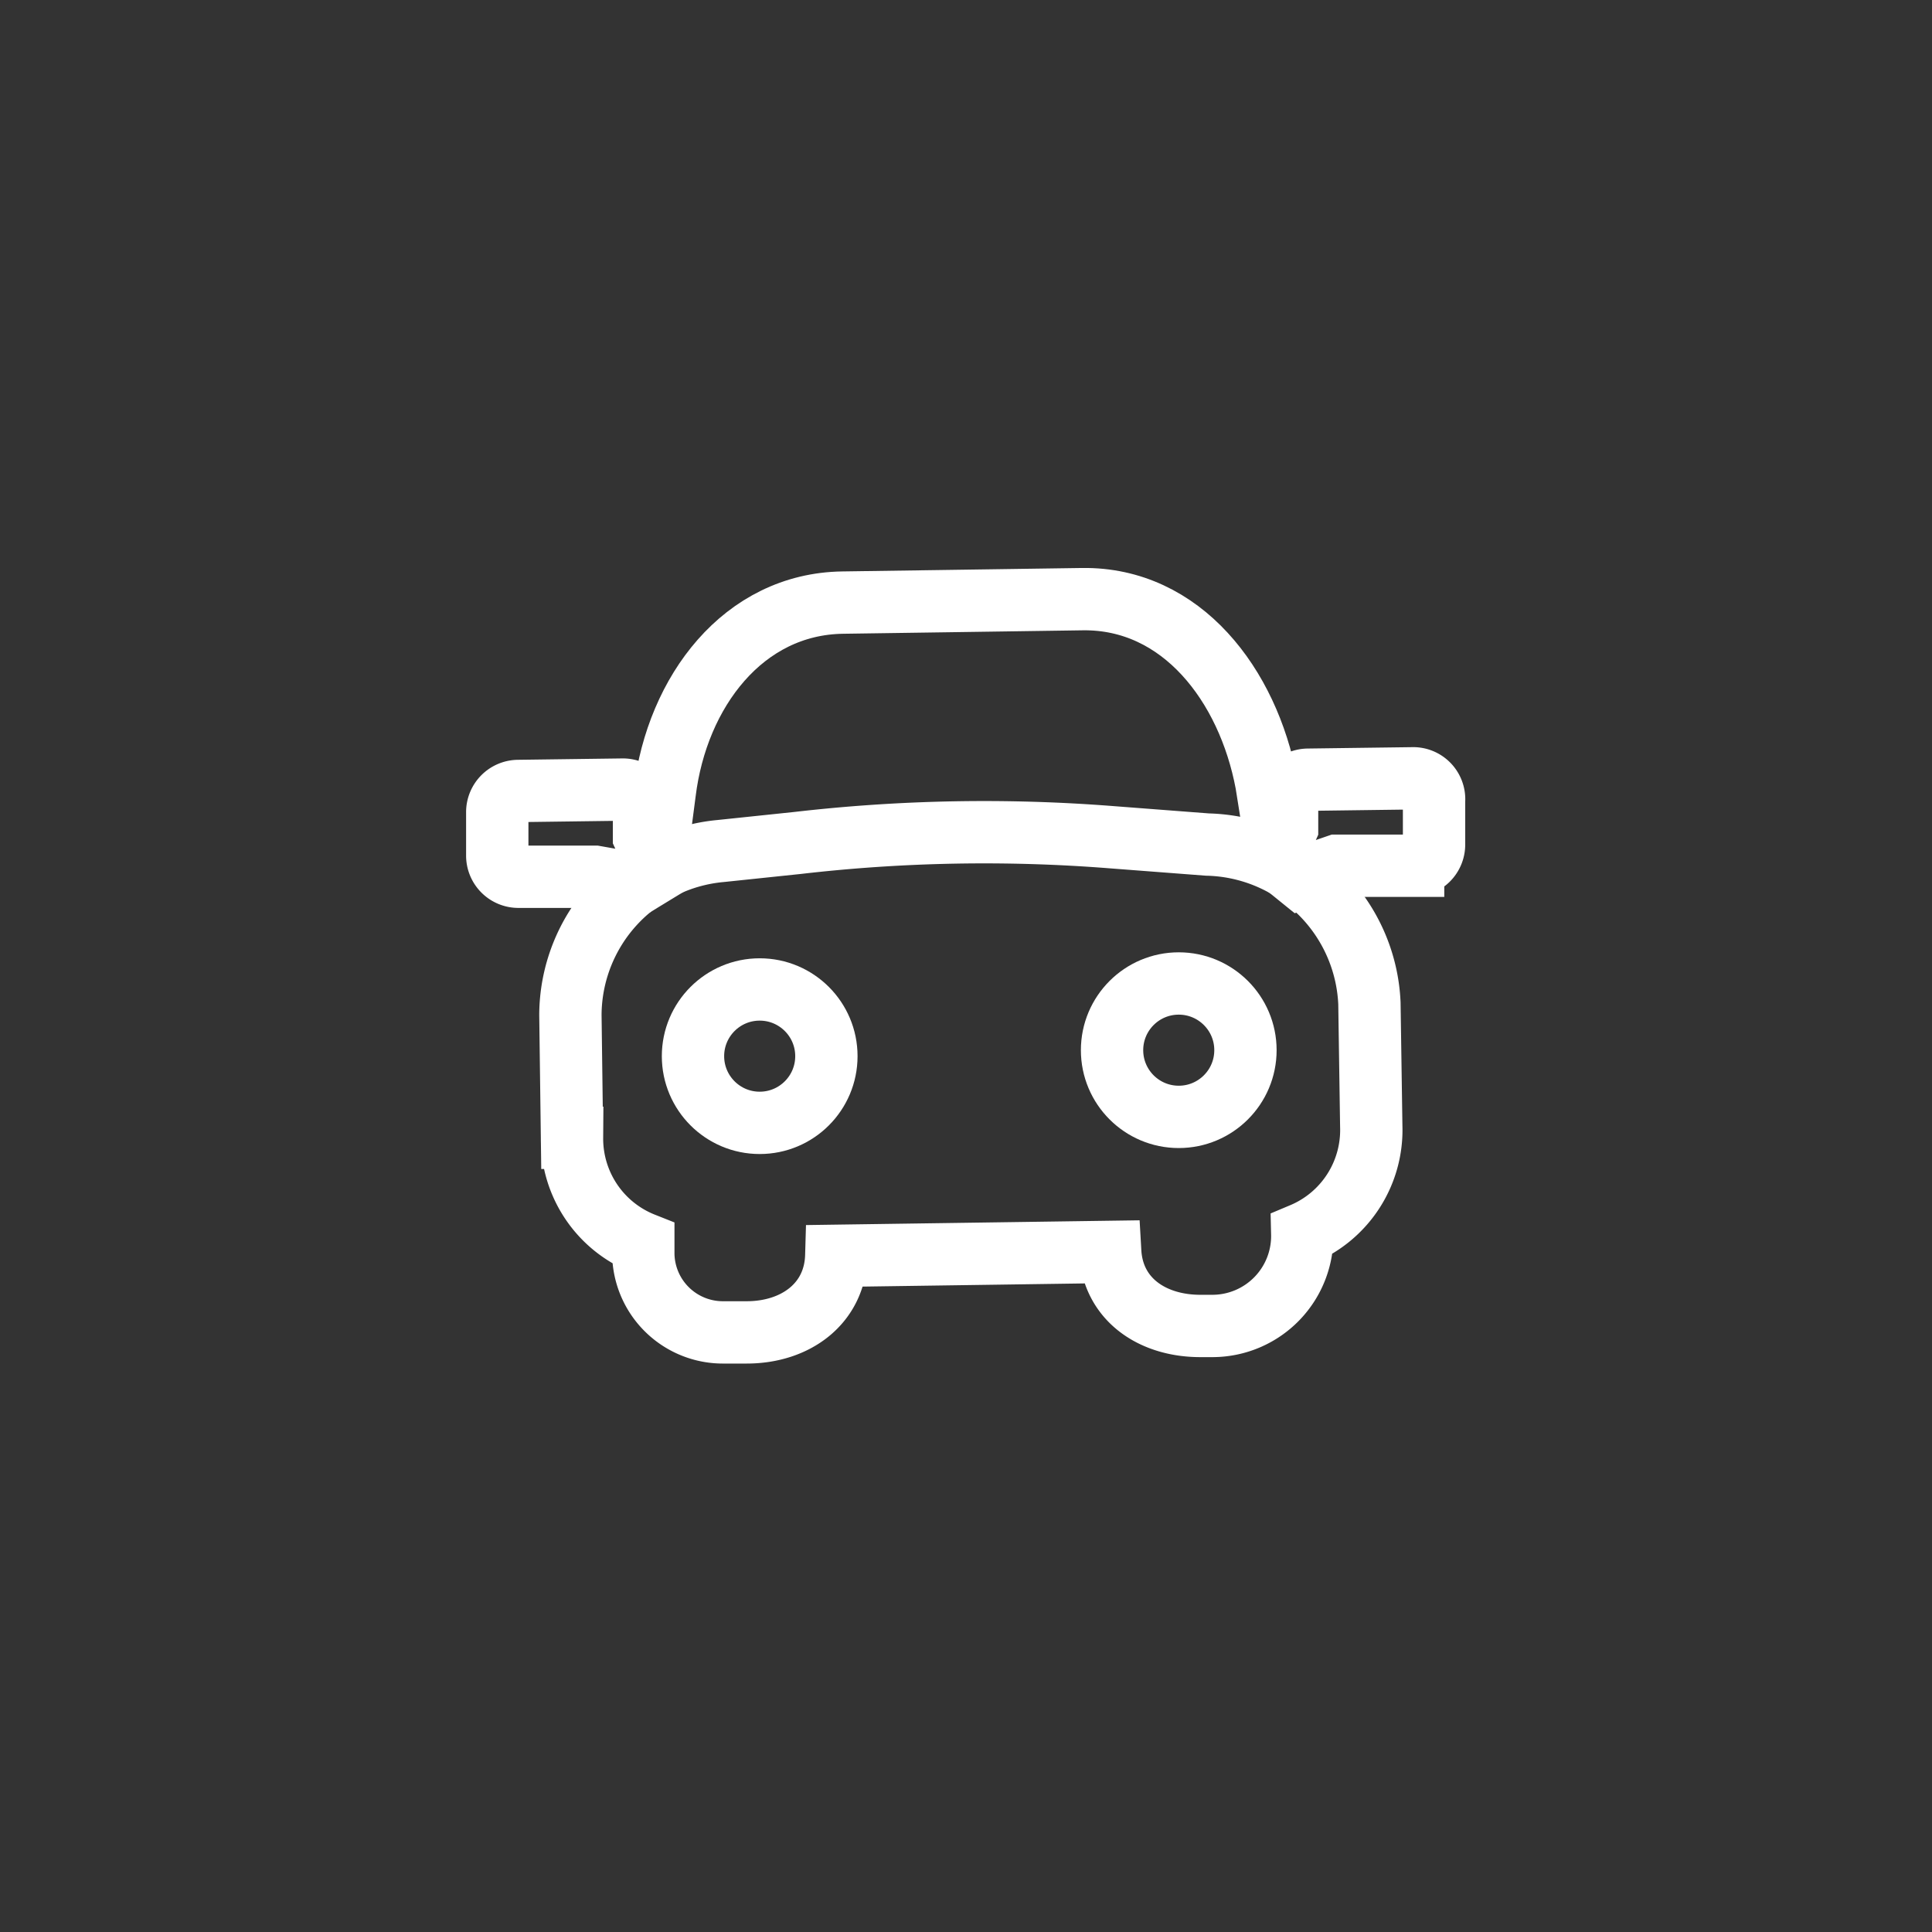 <svg id="Camada_1" data-name="Camada 1" xmlns="http://www.w3.org/2000/svg" viewBox="0 0 84 84"><rect x="0" y="0" width="84" height="84" fill="#333333" stroke="none"/><defs><style>.cls-1{fill:none;stroke:#fff;stroke-miterlimit:10;stroke-width:2.71px;}</style></defs><title>auto</title><path class="cls-1" d="M28,35.23a.92.92,0,0,0-.94-.9l-4.53.06a.92.92,0,0,0-.91.93l0,1.89a.92.92,0,0,0,.93.91l3.32,0,1.8.32,1-.61L28,36.37ZM61.4,33.84l-4.54.06a.92.92,0,0,0-.9.93V36l-.56,1.24,1.16.94,1.57-.54,3.31,0a.92.92,0,0,0,.91-.93l0-1.89A.91.91,0,0,0,61.4,33.84Z"/><path class="cls-1" d="M28.49,37.6l.41-3.14c.54-4.39,3.42-8.2,7.74-8.26l10.42-.15c4.32-.06,7.2,3.74,8,8l.52,3.26"/><path class="cls-1" d="M52.5,36.72l-4.18-.32a70.66,70.66,0,0,0-13.64.25L31.34,37a7.19,7.19,0,0,0-6.54,7.12l.07,5.35a4.91,4.91,0,0,0,3.1,4.6v.46a3.46,3.46,0,0,0,3.5,3.4l1,0c2.11,0,3.83-1.24,3.89-3.33l11.91-.17c.12,2.09,1.87,3.25,4,3.22h.49a3.91,3.91,0,0,0,3.86-4h0a4.9,4.9,0,0,0,3-4.68l-.08-5.35A7.22,7.22,0,0,0,52.5,36.72Z"/><circle class="cls-1" cx="33.03" cy="45.92" r="2.9"/><circle class="cls-1" cx="51.25" cy="45.66" r="2.9"/></svg>